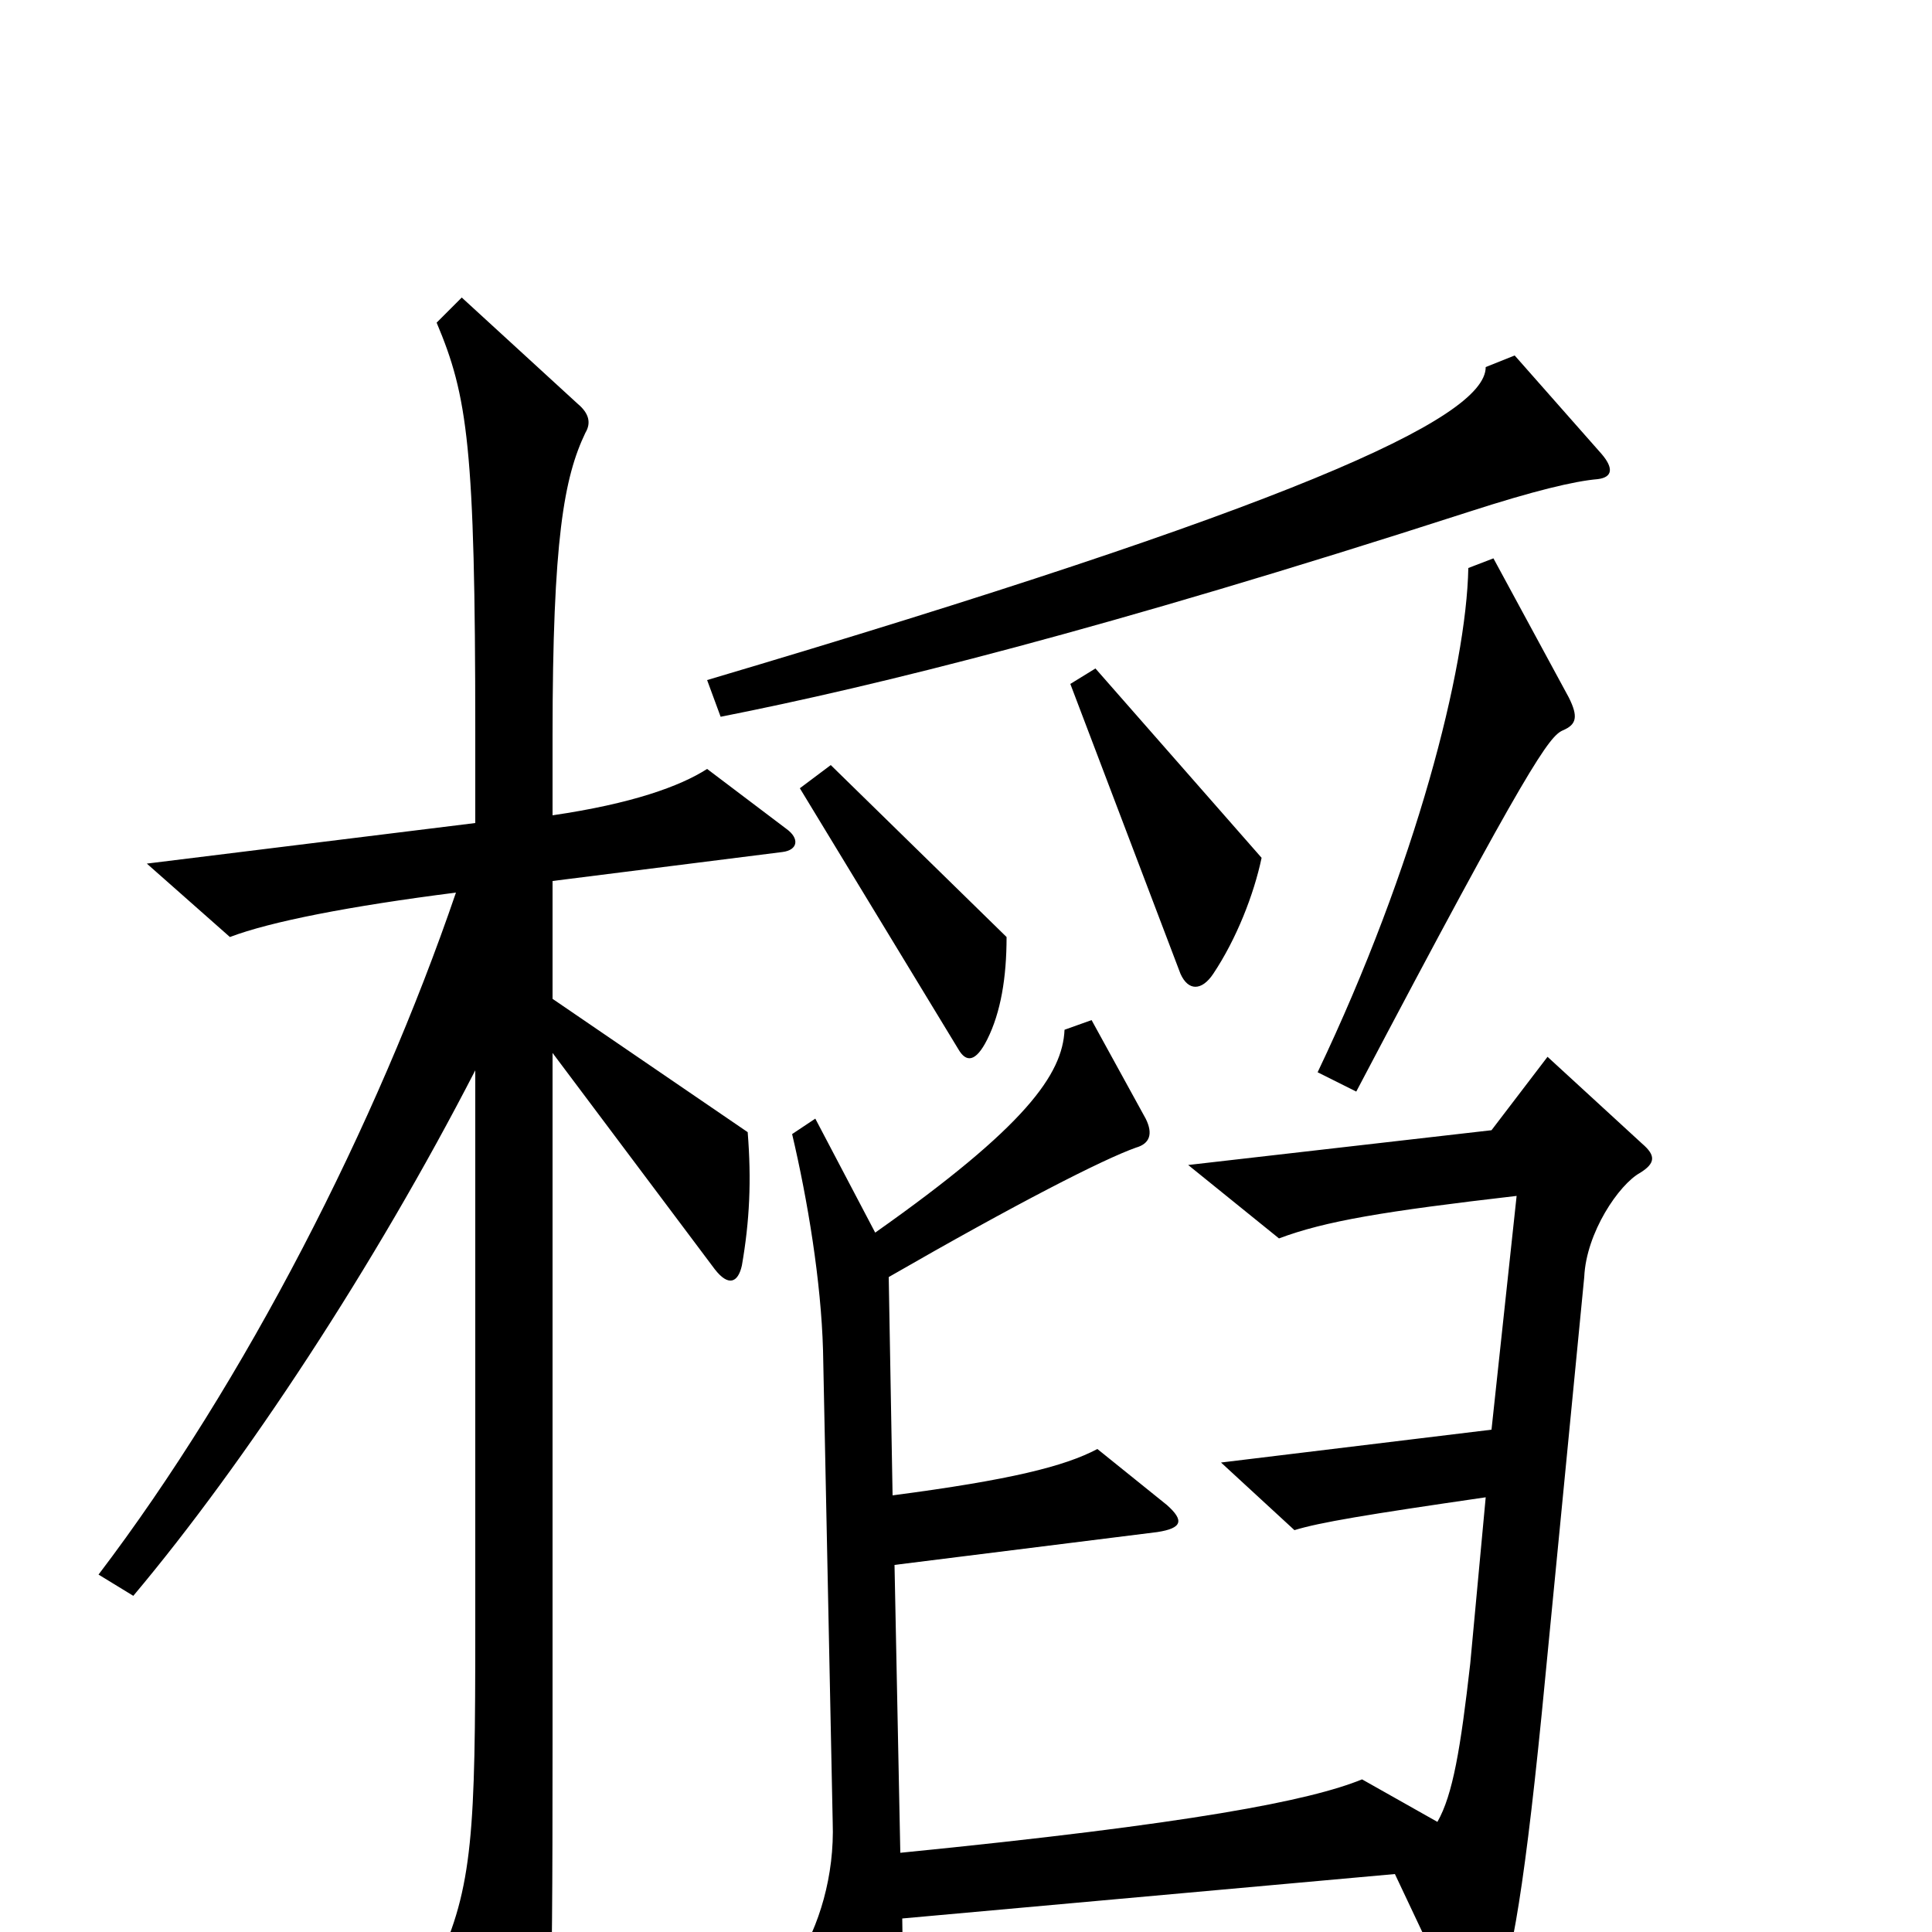 <svg xmlns="http://www.w3.org/2000/svg" viewBox="0 -1000 1000 1000">
	<path fill="#000000" d="M829 -765L784 -816L769 -810C769 -783 666 -737 366 -648L373 -629C454 -645 571 -674 760 -735C794 -746 815 -751 827 -752C835 -753 835 -758 829 -765ZM812 -639L773 -711L760 -706C759 -654 733 -552 682 -445L702 -435C792 -606 802 -619 809 -622C816 -625 817 -629 812 -639ZM653 -556L567 -654L554 -646L611 -496C615 -487 622 -487 628 -496C640 -514 649 -537 653 -556ZM521 -515L430 -604L414 -592L496 -457C500 -450 505 -450 511 -462C518 -476 521 -494 521 -515ZM407 -571L366 -602C352 -593 327 -584 286 -578V-619C286 -721 292 -753 303 -776C306 -781 305 -786 299 -791L239 -846L226 -833C242 -795 246 -769 246 -621V-574L76 -553L119 -515C140 -523 181 -531 236 -538C195 -418 127 -285 51 -185L69 -174C127 -243 194 -345 246 -446V-157C246 -53 245 -23 226 17L263 91C269 104 275 102 278 91C285 69 286 55 286 -97V-455L370 -343C377 -334 382 -336 384 -345C388 -368 389 -389 387 -414L286 -483V-544L405 -559C413 -560 414 -566 407 -571ZM850 -408L801 -453L772 -415L615 -397L662 -359C686 -368 716 -373 785 -381L772 -260L632 -243L670 -208C683 -212 707 -216 769 -225L761 -139C756 -95 752 -71 744 -57L705 -79C678 -68 617 -56 466 -41L463 -190L599 -207C612 -209 613 -213 604 -221L568 -250C551 -241 523 -234 462 -226L460 -339C526 -377 571 -400 588 -406C595 -408 597 -413 593 -421L565 -472L551 -467C550 -444 531 -417 453 -362L422 -421L410 -413C418 -379 425 -337 426 -301L431 -57C432 -29 424 -3 412 16L450 84C455 94 461 94 464 83C467 71 468 49 467 -7L722 -30L756 42C761 52 767 53 772 41C781 22 788 -13 798 -113L820 -339C821 -362 838 -387 849 -393C857 -398 857 -402 850 -408Z"/>
</svg>